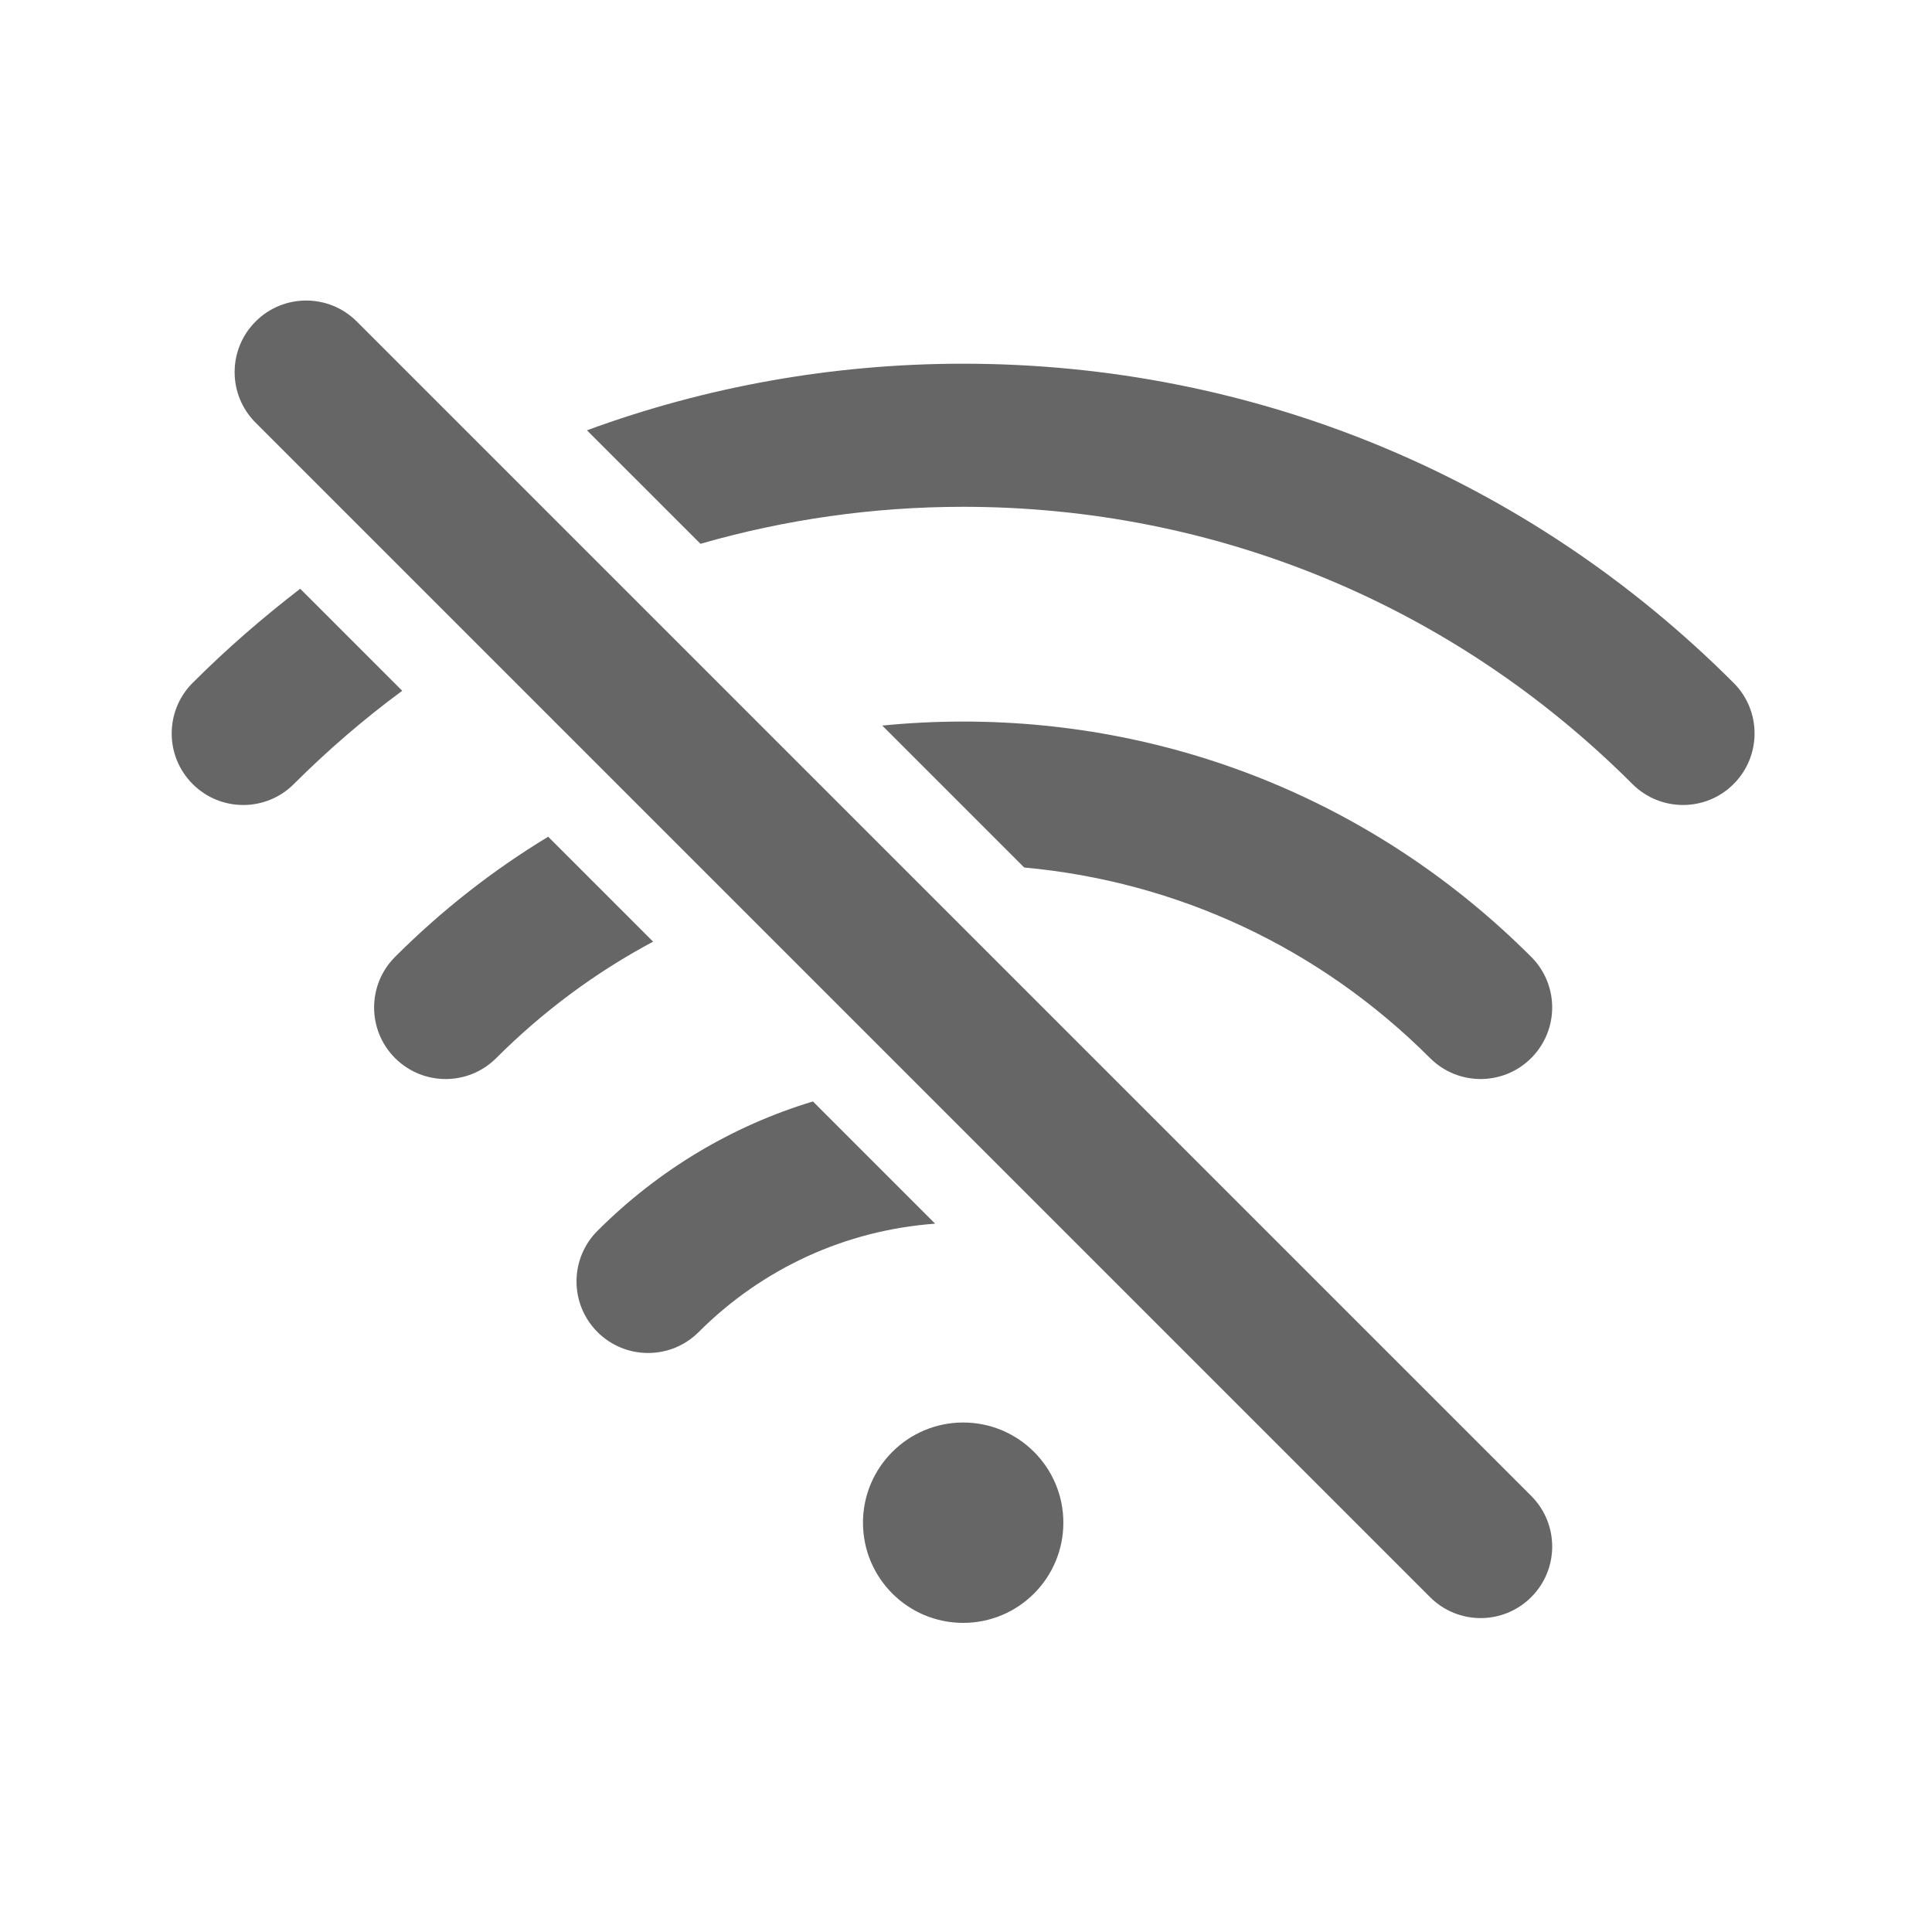 <svg xmlns="http://www.w3.org/2000/svg" width="90" height="90" viewBox="0 0 90 90">
    <path fill="#666" fill-rule="evenodd" d="M49.535 70.932c0 2.58-2.088 4.668-4.667 4.668-2.575 0-4.667-2.088-4.667-4.668 0-2.575 2.092-4.666 4.667-4.666 2.58 0 4.667 2.091 4.667 4.666zM16.62 14.977l54.71 54.709c1.303 1.303 1.303 3.413 0 4.714-.65.65-1.503.977-2.356.977s-1.705-.326-2.357-.977l-54.71-54.71c-1.303-1.3-1.303-3.411 0-4.713.65-.652 1.504-.977 2.357-.977.851 0 1.704.325 2.356.977zM37.87 51.31l5.692 5.693c-4.162.306-8.034 2.069-11.015 5.049-1.303 1.302-3.414 1.3-4.715-.001-1.301-1.302-1.301-3.413 0-4.714 2.85-2.847 6.287-4.894 10.037-6.027zM25.536 38.978l4.888 4.888c-2.656 1.417-5.118 3.235-7.307 5.423-1.3 1.302-3.412 1.302-4.715 0-1.3-1.302-1.3-3.412.002-4.714 2.174-2.174 4.569-4.044 7.132-5.597zm22.177 1.435L41.1 33.8c1.243-.124 2.5-.187 3.767-.187 9.996 0 19.394 3.893 26.463 10.962 1.302 1.3 1.302 3.41 0 4.713-.65.651-1.505.977-2.357.977-.853 0-1.706-.326-2.357-.977-5.133-5.134-11.762-8.225-18.903-8.876zm33.045-8.603c1.302 1.3 1.302 3.411 0 4.713-1.3 1.302-3.412 1.302-4.714 0-8.328-8.328-19.4-12.914-31.177-12.914-4.2 0-8.307.594-12.236 1.723l-5.288-5.287c5.539-2.034 11.449-3.102 17.524-3.102 13.557 0 26.305 5.28 35.89 14.867zm-66.774-4.384l4.753 4.753c-1.773 1.308-3.46 2.758-5.048 4.344-.65.652-1.504.977-2.357.977-.853 0-1.706-.325-2.357-.977-1.302-1.302-1.302-3.412 0-4.713 1.584-1.585 3.263-3.039 5.01-4.384z"/>
</svg>
